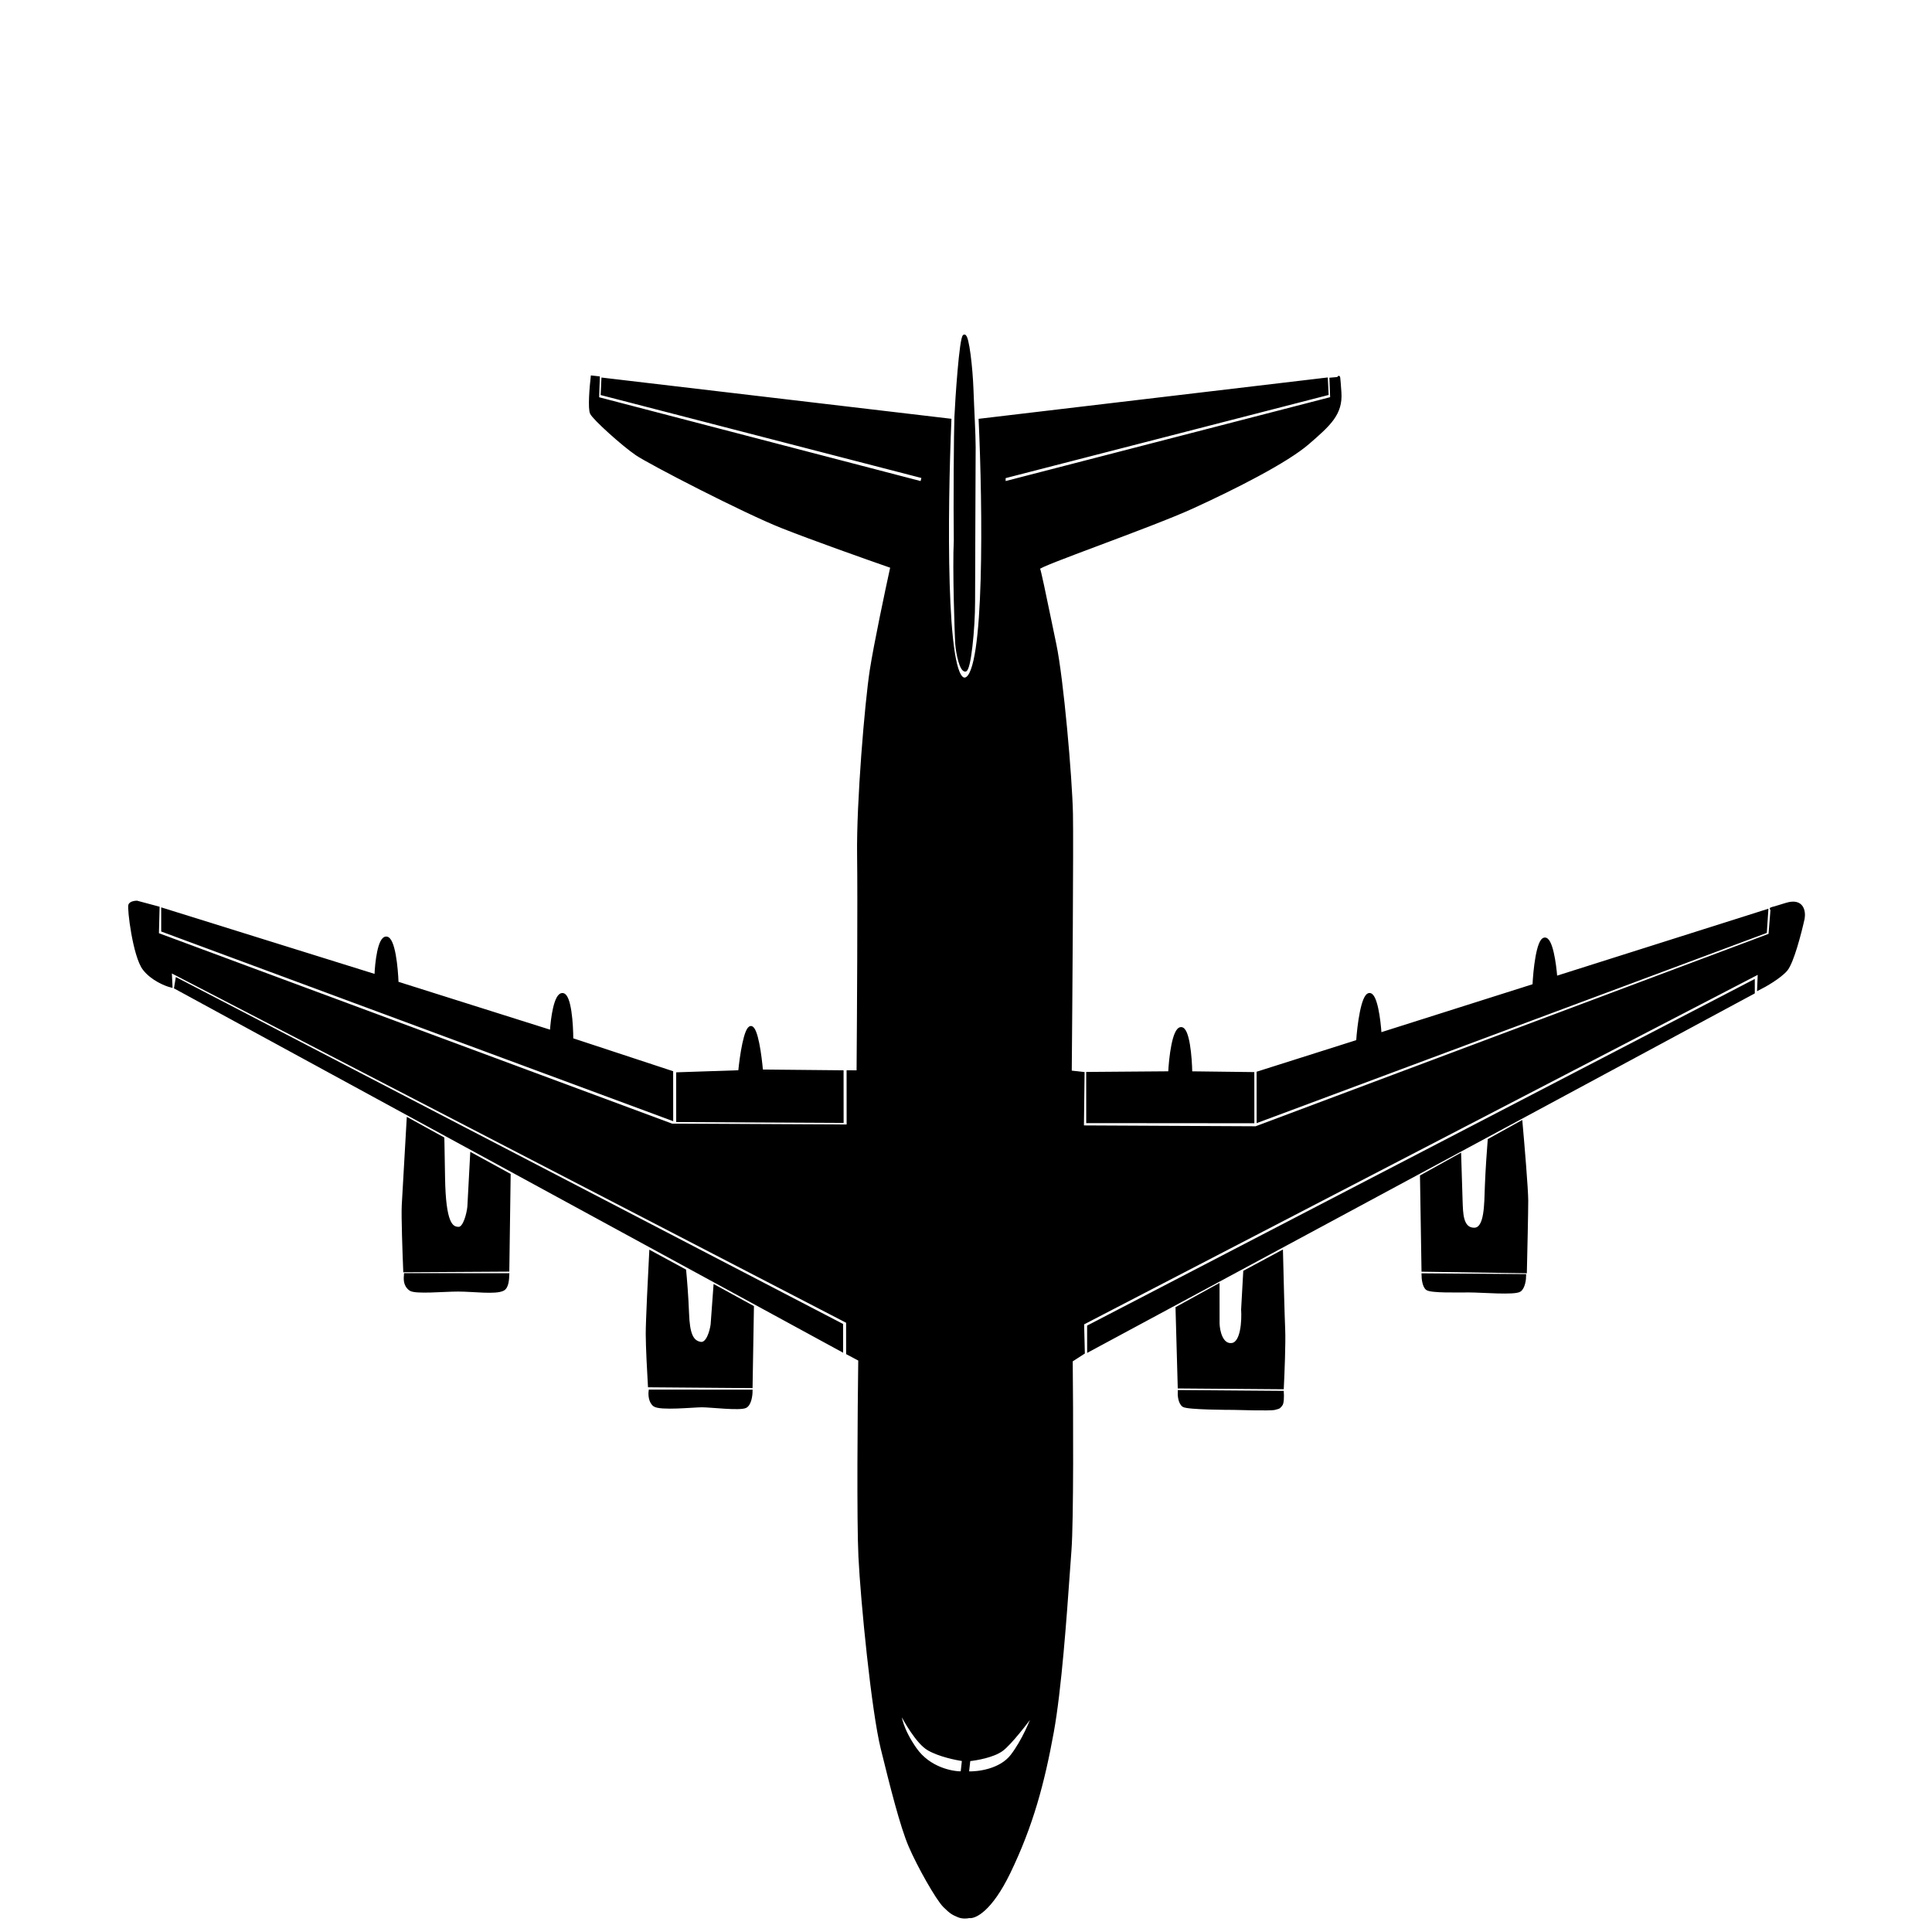 <svg width="719" height="719" viewBox="0 0 719 719" fill="none" xmlns="http://www.w3.org/2000/svg">
<g clip-path="url(#clip0)">
<path d="M405.073 493.631L405.081 502.653L652.557 369.387L652.553 365.141L405.073 493.631Z" fill="black"/>
<path d="M313.255 493.02L313.264 502.573L65.289 367.549L65.817 364.365L313.255 493.02Z" fill="black"/>
<path fill-rule="evenodd" clip-rule="evenodd" d="M375.529 696.879C368.748 710.885 362.806 713.675 360.683 713.319C359.976 713.495 358.189 713.689 356.702 713.051L356.611 713.011L356.449 712.942C354.766 712.223 353.924 711.863 351.391 709.331C348.735 706.675 341.825 694.462 338.634 687.028C335.443 679.595 331.715 664.731 328.253 650.663C324.791 636.596 320.775 595.991 319.964 579.271C319.316 565.896 319.652 524.87 319.901 506.029L315.387 503.637L315.377 491.96L63.426 361.444L63.696 367.017C61.573 366.484 56.582 364.463 53.607 360.639C49.887 355.859 47.748 337.812 48.278 336.751C48.702 335.902 50.223 335.691 50.931 335.692L58.894 337.822L58.637 347.64L250.032 418.661L315.579 418.983L315.561 398.815L319.276 398.818C319.436 378.65 319.698 334.334 319.472 318.411C319.189 298.508 322.341 261.359 324.188 249.419C325.666 239.867 329.912 219.791 331.851 210.946C322.914 207.843 302.226 200.518 290.971 196.05C276.901 190.465 241.856 172.389 236.811 168.935C231.766 165.481 221.143 155.918 220.08 153.794C219.229 152.095 219.894 144.064 220.333 140.261L222.722 140.528L222.463 148.224L342.969 179.642L343.498 177.52L224.054 146.633L224.314 141.06L353.563 156.299C352.177 189.027 351.367 254.113 359.22 252.634C367.074 251.154 366.152 187.8 364.709 156.309L493.666 141.029L493.936 146.602L373.75 177.546L373.752 179.669L495.53 148.196L495.258 141.031L498.177 140.768C498.177 139.884 498.283 139.707 498.713 146.076C499.25 154.037 494.743 158.014 486.787 164.907C478.832 171.8 459.469 181.601 443.818 188.753C435.967 192.341 421.438 197.793 408.975 202.469C396.595 207.115 386.253 210.996 386.518 211.525C386.929 212.347 388.778 221.275 390.828 231.175C391.427 234.068 392.043 237.044 392.646 239.925C395.311 252.665 398.527 289.289 398.804 302.823C399.026 313.651 398.599 371.377 398.357 398.887L403.134 399.422L402.886 419.325L467.372 419.646L658.642 347.897L659.427 338.113C660.055 337.931 661.578 337.469 664.736 336.492C670.89 334.586 671.549 339.24 671.109 341.805C669.964 347.023 667.09 358.148 664.757 360.906C662.424 363.664 656.889 366.826 654.414 368.062L654.674 361.958L402.95 492.567L403.225 503.448L398.716 506.363C398.909 525.293 399.086 565.913 398.247 576.951C398.083 579.108 397.893 581.783 397.677 584.833C396.511 601.303 394.568 628.721 391.671 644.615C388.238 663.454 384.006 679.372 375.529 696.879ZM659.427 338.113C658.83 338.287 659.042 338.208 659.429 338.079L659.427 338.113ZM358.509 654.936L357.982 659.712C354.356 659.797 345.827 658.162 340.726 650.94C335.624 643.717 334.7 638.373 334.875 636.605C336.736 640.41 341.467 648.605 345.502 650.944C349.538 653.283 355.855 654.58 358.509 654.936ZM360.105 659.714L360.632 654.938C363.374 654.675 369.653 653.566 372.836 651.233C376.018 648.901 382.291 640.715 385.03 636.914C383.972 640.097 380.794 647.843 376.553 653.359C372.312 658.875 363.821 659.894 360.105 659.714Z" fill="black"/>
<path d="M437.974 486.76L453.358 478.281L453.37 492.611C453.461 495.354 454.598 500.733 458.419 500.311C462.24 499.89 462.657 491.47 462.388 487.312L463.172 473.248L476.965 465.829C477.148 473.437 477.57 489.872 477.786 494.755C478.003 499.638 477.536 511.296 477.275 516.515L438.795 516.217L437.974 486.76Z" fill="black"/>
<path d="M477.276 518.108L438.797 517.809C438.71 519.136 438.907 522.055 440.394 523.118C441.881 524.18 457.909 524.194 458.971 524.195C460.032 524.196 472.664 524.632 474.362 524.209C476.485 523.68 475.954 523.679 476.749 522.884C477.386 522.248 477.365 519.435 477.276 518.108Z" fill="black"/>
<path d="M356.702 713.051C358.189 713.689 359.976 713.495 360.683 713.319C362.806 713.675 368.748 710.885 375.529 696.879C384.006 679.372 388.238 663.454 391.671 644.615C394.568 628.721 396.511 601.303 397.677 584.833C397.893 581.783 398.083 579.108 398.247 576.951C399.086 565.913 398.909 525.293 398.716 506.363L403.225 503.448L402.95 492.567L654.674 361.958L654.414 368.062C656.889 366.826 662.424 363.664 664.757 360.906C667.09 358.148 669.964 347.023 671.109 341.805C671.549 339.24 670.89 334.586 664.736 336.492C661.578 337.469 660.055 337.931 659.427 338.113M356.702 713.051L356.611 713.011M356.702 713.051C356.672 713.037 356.641 713.024 356.611 713.011M659.427 338.113L658.642 347.897L467.372 419.646L402.886 419.325L403.134 399.422L398.357 398.887C398.599 371.377 399.026 313.651 398.804 302.823C398.527 289.289 395.311 252.665 392.646 239.925C392.043 237.044 391.427 234.068 390.828 231.175C388.778 221.275 386.929 212.347 386.518 211.525C386.253 210.996 396.595 207.115 408.975 202.469C421.438 197.793 435.967 192.341 443.818 188.753C459.469 181.601 478.832 171.8 486.787 164.907C494.743 158.014 499.25 154.037 498.713 146.076C498.283 139.707 498.177 139.884 498.177 140.768L495.258 141.031L495.53 148.196L373.752 179.669L373.75 177.546L493.936 146.602L493.666 141.029L364.709 156.309C366.152 187.8 367.074 251.154 359.22 252.634C351.367 254.113 352.177 189.027 353.564 156.299L224.314 141.06L224.054 146.633L343.498 177.52L342.969 179.642L222.463 148.224L222.722 140.528L220.333 140.261C219.894 144.064 219.229 152.095 220.08 153.794C221.143 155.918 231.766 165.481 236.811 168.935C241.856 172.389 276.901 190.465 290.971 196.05C302.226 200.518 322.914 207.843 331.851 210.946C329.912 219.791 325.666 239.867 324.188 249.419C322.341 261.359 319.189 298.508 319.472 318.411C319.698 334.334 319.436 378.65 319.276 398.818L315.561 398.815L315.579 418.983L250.032 418.661L58.637 347.64L58.894 337.822L50.931 335.692C50.223 335.691 48.702 335.902 48.278 336.751C47.748 337.812 49.887 355.859 53.607 360.639C56.582 364.463 61.573 366.484 63.696 367.017L63.426 361.444L315.377 491.96L315.387 503.637L319.901 506.029C319.652 524.87 319.316 565.896 319.964 579.271C320.775 595.991 324.791 636.596 328.253 650.664C331.715 664.731 335.443 679.595 338.634 687.028C341.825 694.462 348.735 706.675 351.391 709.331C353.924 711.863 354.766 712.223 356.449 712.942M659.427 338.113C658.83 338.287 659.042 338.208 659.429 338.079L659.427 338.113ZM356.611 713.011L356.449 712.942M356.611 713.011C356.556 712.988 356.502 712.965 356.449 712.942M405.082 502.653L405.074 493.631L652.553 365.141L652.557 369.387L405.082 502.653ZM313.263 502.573L313.255 493.02L65.817 364.365L65.289 367.549L313.263 502.573ZM358.509 654.936L357.982 659.712C354.356 659.797 345.827 658.162 340.726 650.94C335.624 643.717 334.7 638.373 334.875 636.605C336.736 640.41 341.467 648.605 345.502 650.944C349.538 653.283 355.855 654.58 358.509 654.936ZM360.632 654.938L360.105 659.714C363.821 659.894 372.312 658.875 376.553 653.359C380.794 647.843 383.972 640.097 385.03 636.914C382.291 640.715 376.018 648.901 372.836 651.233C369.653 653.566 363.374 654.675 360.632 654.938ZM437.974 486.76L453.358 478.281L453.371 492.611C453.462 495.354 454.598 500.733 458.419 500.311C462.24 499.89 462.658 491.47 462.389 487.312L463.172 473.248L476.965 465.829C477.149 473.437 477.57 489.872 477.787 494.755C478.003 499.638 477.536 511.296 477.275 516.515L438.796 516.217L437.974 486.76ZM477.276 518.108L438.797 517.809C438.71 519.136 438.907 522.055 440.394 523.118C441.881 524.18 457.909 524.194 458.971 524.195C460.032 524.196 472.664 524.632 474.362 524.209C476.485 523.68 475.954 523.679 476.75 522.884C477.386 522.248 477.366 519.435 477.276 518.108Z" stroke="black"/>
<path d="M528.954 437.745L543.277 429.797L543.823 447.311C544.003 451.027 543.832 457.396 548.609 457.4C552.985 457.404 552.847 448.381 553.106 441.216C553.313 435.484 553.89 427.506 554.152 424.233L566.088 417.609C566.803 425.571 568.233 442.556 568.237 446.802C568.24 451.048 567.9 466.262 567.729 473.339L529.515 472.775L528.954 437.745Z" fill="black"/>
<path d="M567.464 474.665L529.516 474.367C529.517 475.782 529.838 478.825 531.113 479.676C532.706 480.738 541.994 480.481 546.77 480.485C551.547 480.49 563.755 481.562 565.612 480.236C567.097 479.176 567.466 476.08 567.464 474.665Z" fill="black"/>
<path d="M528.954 437.745L543.277 429.797L543.823 447.311C544.003 451.027 543.832 457.396 548.609 457.4C552.985 457.404 552.847 448.381 553.106 441.216C553.313 435.484 553.89 427.506 554.152 424.233L566.088 417.609C566.803 425.571 568.233 442.556 568.237 446.802C568.24 451.048 567.9 466.262 567.729 473.339L529.515 472.775L528.954 437.745Z" stroke="black"/>
<path d="M567.464 474.665L529.516 474.367C529.517 475.782 529.838 478.825 531.113 479.676C532.706 480.738 541.994 480.481 546.77 480.485C551.547 480.49 563.755 481.562 565.612 480.236C567.097 479.176 567.466 476.08 567.464 474.665Z" stroke="black"/>
<path d="M280.077 486.357L266.006 478.649L264.957 492.978C264.605 495.455 263.265 500.301 260.717 499.874C257.532 499.34 256.203 496.42 255.931 488.724C255.713 482.567 255.123 475.543 254.855 472.801L242.112 465.89C241.676 474.116 240.807 491.736 240.811 496.407C240.815 501.077 241.355 511.268 241.624 515.78L279.573 516.078L280.077 486.357Z" fill="black"/>
<path d="M279.574 517.67L241.891 517.637C241.715 518.875 241.788 521.671 243.488 522.946C245.612 524.54 258.084 523.224 261.268 523.227C264.452 523.23 275.334 524.566 277.456 523.506C279.153 522.659 279.575 519.262 279.574 517.67Z" fill="black"/>
<path d="M189.044 474.336L150.831 474.303C150.744 475.629 150.369 478.215 152.693 479.877C154.552 481.205 165.14 480.153 170.474 480.158C176.312 480.163 184.362 481.32 187.192 479.907C188.889 479.059 188.957 476.017 189.044 474.336Z" fill="black"/>
<path d="M189.543 437.184L175.472 429.476L174.428 449.113C174.165 451.678 172.842 457.073 170.719 457.071C168.066 457.068 165.411 455.474 165.13 438.224C164.906 424.425 164.851 422.745 164.852 423.629L151.843 416.452C151.32 425.475 150.222 444.527 150.013 448.561C149.804 452.594 150.294 466.518 150.565 472.975L189.044 472.744L189.543 437.184Z" fill="black"/>
<path d="M280.077 486.357L266.006 478.649L264.957 492.978C264.605 495.455 263.265 500.301 260.717 499.874C257.532 499.34 256.203 496.42 255.931 488.724C255.713 482.567 255.123 475.543 254.855 472.801L242.112 465.89C241.676 474.116 240.807 491.736 240.811 496.407C240.815 501.077 241.355 511.268 241.624 515.78L279.573 516.078L280.077 486.357Z" stroke="black"/>
<path d="M279.574 517.67L241.891 517.637C241.715 518.875 241.788 521.671 243.488 522.946C245.612 524.54 258.084 523.224 261.268 523.227C264.452 523.23 275.334 524.566 277.456 523.506C279.153 522.659 279.575 519.262 279.574 517.67Z" stroke="black"/>
<path d="M189.044 474.336L150.831 474.303C150.744 475.629 150.369 478.215 152.693 479.877C154.552 481.205 165.14 480.153 170.474 480.158C176.312 480.163 184.362 481.32 187.192 479.907C188.889 479.059 188.957 476.017 189.044 474.336Z" stroke="black"/>
<path d="M189.543 437.184L175.472 429.476L174.428 449.113C174.165 451.678 172.842 457.073 170.719 457.071C168.066 457.068 165.411 455.474 165.13 438.224C164.906 424.425 164.851 422.745 164.852 423.629L151.843 416.452C151.32 425.475 150.222 444.527 150.013 448.561C149.804 452.594 150.294 466.518 150.565 472.975L189.044 472.744L189.543 437.184Z" stroke="black"/>
<path d="M468.15 399.213L468.166 417.259L657.049 346.834L657.573 338.874L579.044 363.75C578.686 358.796 577.333 348.994 574.786 349.416C572.239 349.839 571.081 361.09 570.82 366.662L513.647 384.789L505.192 387.469L468.15 399.213Z" fill="black"/>
<path d="M404.727 399.424L404.742 417.469L466.308 417.522L466.293 399.477L443.205 399.192C443.112 393.619 442.235 382.526 439.476 382.735C436.716 382.945 435.505 393.789 435.244 399.185L404.727 399.424Z" fill="black"/>
<path d="M252.138 399.556L252.153 417.071L313.454 417.389L313.438 398.813L283.451 398.522C283.004 393.125 281.579 382.333 279.456 382.331C277.333 382.329 275.751 393.296 275.225 398.78L252.138 399.556Z" fill="black"/>
<path d="M60.486 338.354L60.493 346.315L250.03 416.538L250.014 399.023L212.852 386.784C212.847 381.299 212.147 370.277 209.387 370.063C206.627 369.848 205.415 379.17 205.153 383.858L147.818 365.763C147.636 360.279 146.582 349.256 143.822 349.041C141.062 348.826 140.027 358.326 139.854 363.102L60.486 338.354Z" fill="black"/>
<path d="M513.647 384.789C513.334 379.703 512.07 369.636 509.523 370.059C506.975 370.481 505.575 381.842 505.192 387.469L513.647 384.789Z" fill="black"/>
<path d="M355.46 201.148C354.938 211.232 355.756 236.443 356.025 239.893C356.293 243.343 357.625 249.448 359.218 249.449C360.81 249.451 362.389 234.06 362.38 223.976C362.371 213.892 362.599 171.168 362.595 166.391C362.591 161.614 362.052 152.591 361.78 144.895C361.508 137.199 360.171 124.726 358.844 124.99C357.517 125.254 355.946 149.136 355.686 155.239C355.478 160.122 355.272 187.703 355.46 201.148Z" fill="black"/>
<path d="M513.647 384.789L570.82 366.662C571.081 361.09 572.239 349.839 574.786 349.416C577.333 348.994 578.686 358.796 579.044 363.75L657.573 338.874L657.049 346.834L468.166 417.259L468.15 399.213L505.192 387.47L513.647 384.789ZM513.647 384.789C513.334 379.703 512.07 369.636 509.523 370.059C506.975 370.481 505.575 381.842 505.192 387.47L513.647 384.789ZM513.647 384.789L505.192 387.47L513.647 384.789ZM60.487 338.354L60.494 346.315L250.03 416.538L250.015 399.023L212.852 386.784C212.847 381.299 212.148 370.277 209.388 370.063C206.628 369.848 205.415 379.17 205.154 383.858L147.818 365.763C147.636 360.279 146.583 349.256 143.823 349.041C141.063 348.826 140.027 358.326 139.854 363.102L60.487 338.354ZM252.138 399.556L252.153 417.071L313.454 417.389L313.438 398.813L283.451 398.522C283.004 393.125 281.579 382.333 279.456 382.331C277.333 382.329 275.751 393.296 275.225 398.78L252.138 399.556ZM404.727 399.424L404.742 417.469L466.308 417.522L466.293 399.477L443.205 399.192C443.112 393.619 442.235 382.525 439.476 382.735C436.716 382.945 435.505 393.789 435.244 399.185L404.727 399.424ZM355.46 201.148C354.938 211.232 355.756 236.443 356.025 239.893C356.293 243.343 357.625 249.448 359.217 249.449C360.81 249.451 362.388 234.06 362.38 223.976C362.371 213.892 362.599 171.168 362.595 166.391C362.591 161.614 362.052 152.591 361.78 144.895C361.508 137.199 360.17 124.725 358.844 124.99C357.517 125.254 355.946 149.136 355.686 155.239C355.478 160.122 355.272 187.703 355.46 201.148Z" stroke="black"/>
</g>
<defs>
<clipPath id="clip0">
<rect width="507.703" height="508.588" fill="white" transform="translate(718.626 359.626) rotate(135)"/>
</clipPath>
</defs>
</svg>
